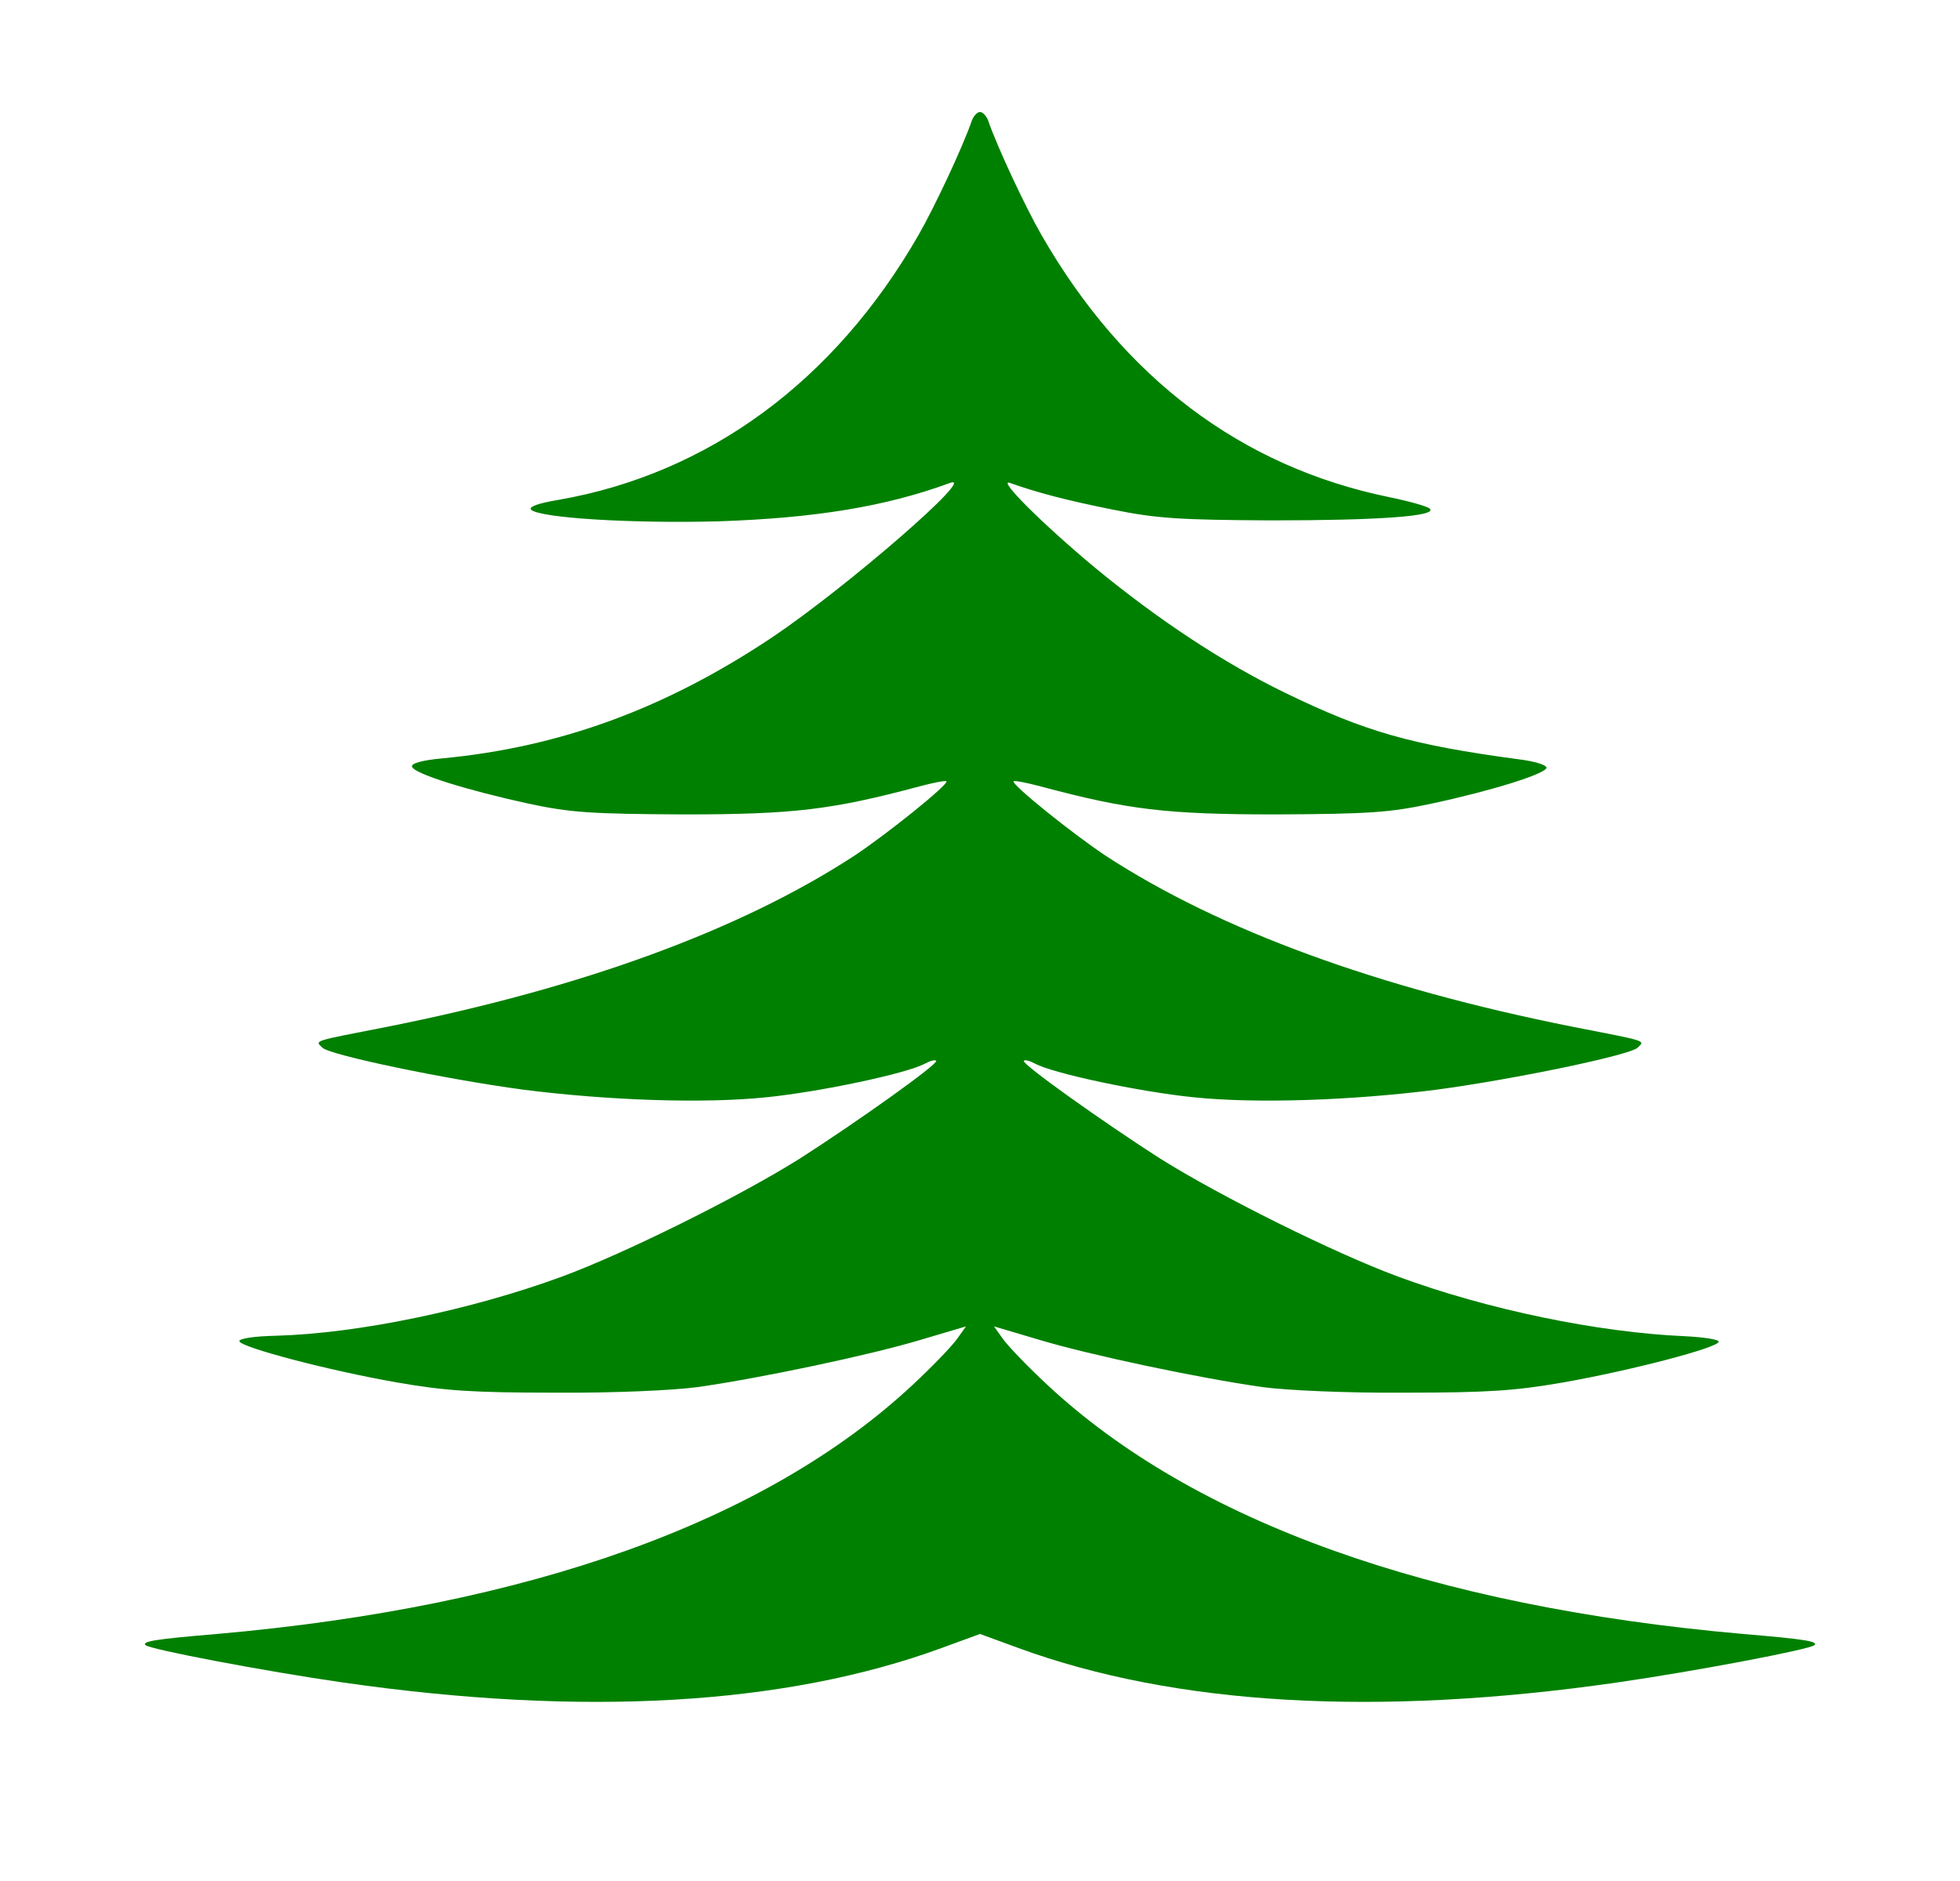 <svg version="1.0" xmlns="http://www.w3.org/2000/svg" width="560" height="537.333" viewBox="0 0 420 403">
  <path class="tree-svg" d="M208.3 25.7c-1.9 5.6-8 18.6-11.5 24.7-18 31.3-45 51.1-77.1 56.7-4.3.7-6.5 1.5-5.9 2.1 1.8 1.8 21.8 3 40.2 2.5 20.8-.7 35.9-3.2 49.5-8.2 6.4-2.4-22 22.3-38.1 33.1-22.8 15.2-45.3 23.5-70.7 25.9-4.4.4-6.7 1.1-6.4 1.8.5 1.5 11.7 5 25 7.9 8.9 1.9 13.2 2.2 33.2 2.3 23.6 0 31.8-1 50.5-6 3-.8 5.6-1.3 5.8-1.1.6.6-12.7 11.3-19.8 16-24.4 15.9-58.3 28.3-100 36.6-16.4 3.2-15.5 2.9-13.9 4.5 1.7 1.6 26.7 6.8 43.2 9 18.2 2.3 38.6 3 52 1.6 11.7-1.2 30-5.1 33.9-7.2 1.1-.6 2.2-.9 2.4-.6.6.6-17.1 13.2-29.3 21-13.1 8.2-37.3 20.2-50.8 25.2-19.6 7.2-43.7 12.2-61.3 12.7-4.7.1-8.1.6-7.9 1.2.4 1.3 18.9 6.2 33.7 8.8 10.3 1.8 16.3 2.2 34 2.2 12.3.1 25.4-.5 30.5-1.2 13.4-1.9 36.7-6.8 47.7-10.1l9.8-2.9-2 2.8c-1.1 1.5-5.3 5.9-9.4 9.7-31.4 29.3-82.1 47.5-149.1 53.4-13.2 1.1-16.2 1.6-15.3 2.4.9.9 25.6 5.6 42.3 8 51.5 7.4 94.7 4.9 128.3-7.4l8.2-3 8.2 3c33.6 12.3 76.8 14.8 128.3 7.4 16.7-2.4 41.4-7.1 42.3-8 .9-.8-2.1-1.3-15.3-2.4-67-5.9-117.7-24.1-149.1-53.4-4.1-3.8-8.3-8.2-9.4-9.7l-2-2.8 9.8 2.9c11 3.3 34.3 8.2 47.7 10.1 5.1.7 18.2 1.3 30.5 1.2 17.7 0 23.7-.4 34-2.2 14.7-2.6 33-7.4 33.3-8.7.1-.5-3.2-1-7.3-1.2-18.5-.8-42.3-5.7-61.5-12.8-13.5-5-37.7-17-50.8-25.2-12.2-7.8-29.9-20.4-29.3-21 .2-.3 1.3 0 2.4.6 3.9 2.1 22.2 6 33.9 7.2 13.4 1.4 33.8.7 52-1.6 16.5-2.2 41.5-7.4 43.2-9 1.6-1.6 2.5-1.3-13.9-4.5-41.7-8.3-75.6-20.7-100-36.6-7.1-4.7-20.4-15.4-19.8-16 .2-.2 2.8.3 5.8 1.1 18.7 5 26.9 6 50.5 6 20-.1 24.3-.4 33.2-2.3 13.1-2.8 24.5-6.4 24.7-7.7 0-.6-2.6-1.4-5.9-1.8-23.1-3.1-32.9-5.9-50-14.2-13.2-6.4-27.2-15.6-40.9-26.9-11.3-9.4-21.2-19.3-18.1-18.1 5.6 2 12 3.7 22 5.7 9.4 1.9 14.3 2.2 34 2.3 23 0 35.5-.9 33.9-2.5-.5-.5-4.4-1.6-8.8-2.5C266 100 240.8 81 223.2 50.4c-3.5-6.1-9.6-19.1-11.5-24.7-.4-.9-1.1-1.7-1.7-1.7s-1.3.8-1.7 1.7" fill="green"/>
</svg>
